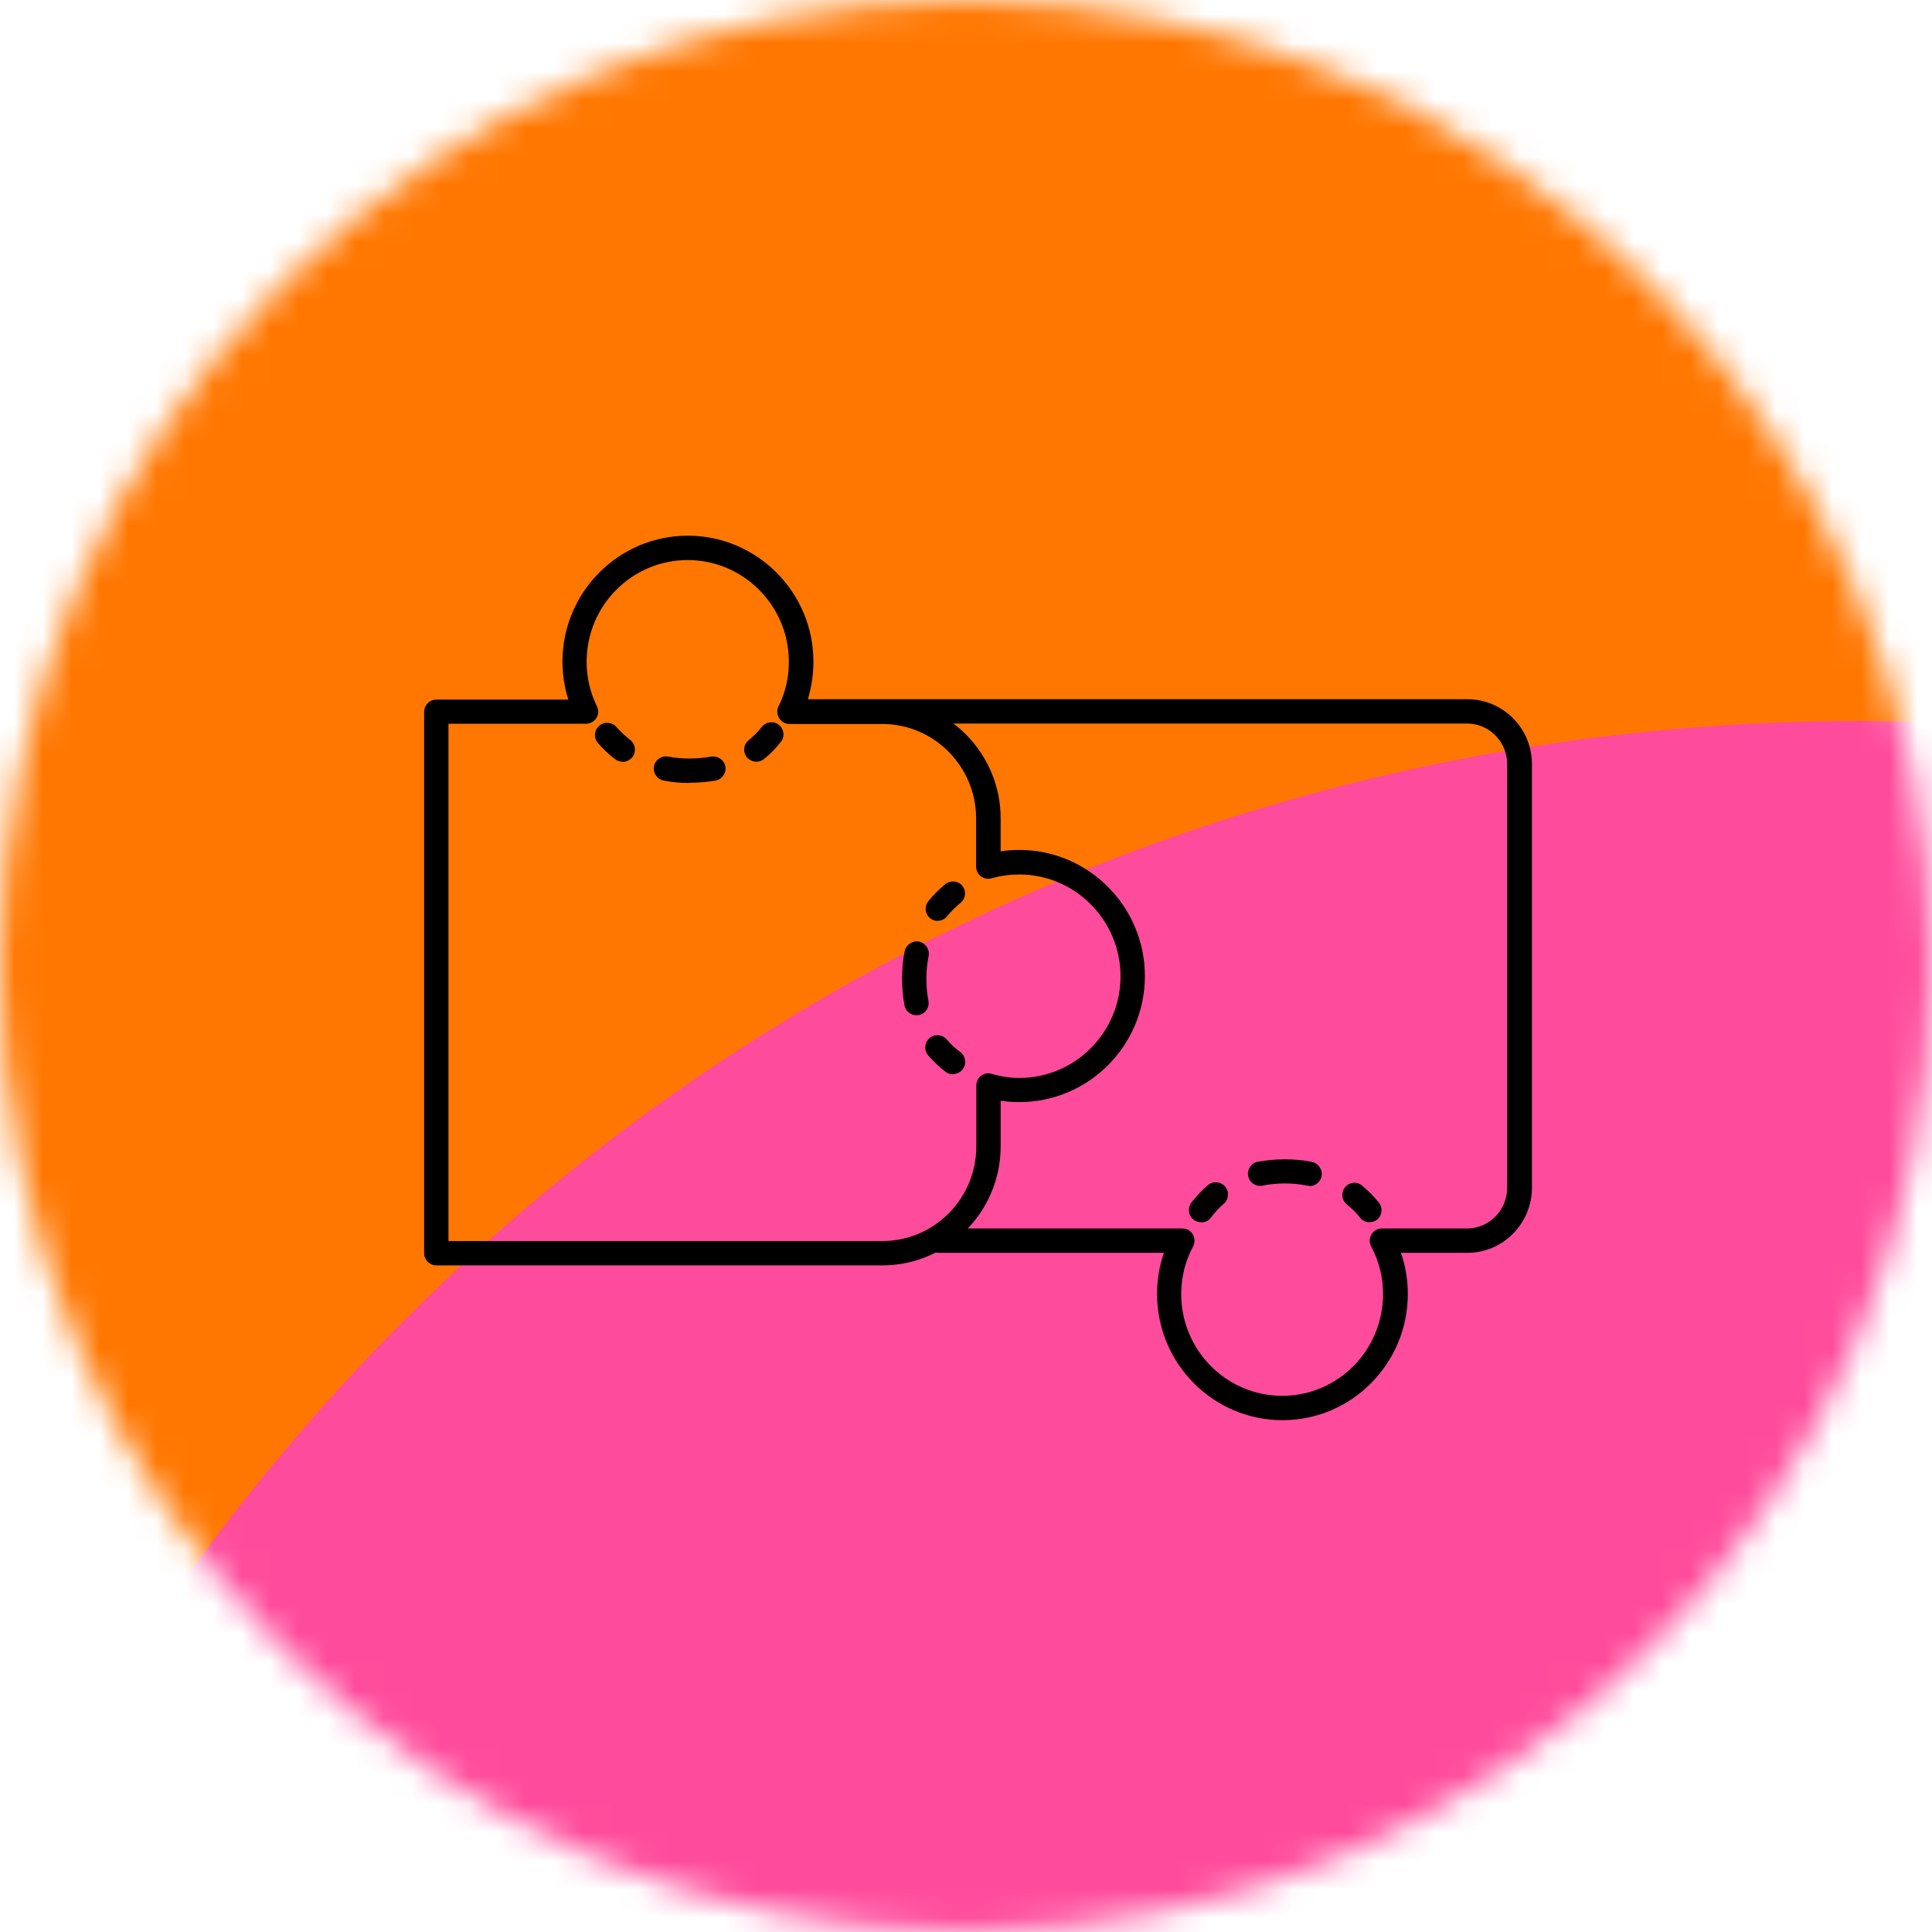<svg width="68" height="68" viewBox="0 0 68 68" fill="none" xmlns="http://www.w3.org/2000/svg">
<g clip-path="url(#clip0_1428_11705)">
<mask id="mask0_1428_11705" style="mask-type:alpha" maskUnits="userSpaceOnUse" x="0" y="0" width="68" height="68">
<circle cx="34" cy="34" r="34" fill="#D9D9D9"/>
</mask>
<g mask="url(#mask0_1428_11705)">
<g filter="url(#filter0_f_1428_11705)">
<ellipse cx="15.638" cy="-28.087" rx="150.556" ry="130.715" transform="rotate(-30 15.638 -28.087)" fill="#FF7701"/>
</g>
<g filter="url(#filter1_f_1428_11705)">
<ellipse cx="68.717" cy="103.631" rx="75.331" ry="79.201" transform="rotate(-30 68.717 103.631)" fill="#FF4B9B"/>
</g>
</g>
</g>
<g clip-path="url(#clip1_1428_11705)">
<g clip-path="url(#clip2_1428_11705)">
<path d="M45.137 49.985C42.702 49.985 40.725 47.993 40.725 45.544C40.725 45.044 40.803 44.559 40.967 44.095H33.035C32.799 44.095 32.606 43.902 32.606 43.666C32.606 43.431 32.799 43.238 33.035 43.238H41.617C41.767 43.238 41.91 43.316 41.981 43.445C42.06 43.574 42.06 43.738 41.995 43.866C41.717 44.387 41.574 44.952 41.574 45.544C41.574 47.522 43.166 49.128 45.13 49.128C47.093 49.128 48.679 47.522 48.679 45.544C48.679 44.952 48.536 44.387 48.257 43.866C48.186 43.73 48.193 43.574 48.272 43.445C48.35 43.316 48.486 43.238 48.636 43.238H51.635C52.413 43.238 53.048 42.595 53.048 41.803V26.894C53.048 26.109 52.413 25.466 51.635 25.466H28.015C27.78 25.466 27.587 25.274 27.587 25.038C27.587 24.802 27.78 24.61 28.015 24.61H51.649C52.898 24.61 53.919 25.631 53.919 26.894V41.803C53.919 43.066 52.898 44.095 51.649 44.095H49.307C49.471 44.559 49.55 45.044 49.55 45.544C49.55 47.993 47.572 49.985 45.144 49.985H45.137Z" fill="black"/>
<path d="M31.057 44.537H15.356C15.121 44.537 14.928 44.344 14.928 44.109V25.052C14.928 24.817 15.121 24.624 15.356 24.624H20.004C19.869 24.195 19.797 23.746 19.797 23.289C19.797 20.84 21.775 18.855 24.21 18.855C26.645 18.855 28.63 20.847 28.63 23.289C28.63 23.753 28.558 24.195 28.43 24.624H31.057C33.349 24.624 35.22 26.502 35.22 28.808V29.965C35.434 29.929 35.655 29.915 35.877 29.915C38.311 29.915 40.296 31.907 40.296 34.356C40.296 36.805 38.311 38.79 35.877 38.79C35.655 38.79 35.434 38.775 35.22 38.74V40.346C35.22 42.652 33.349 44.537 31.057 44.537ZM15.785 43.681H31.057C32.878 43.681 34.363 42.188 34.363 40.346V38.204C34.363 38.069 34.427 37.94 34.534 37.861C34.641 37.783 34.784 37.754 34.913 37.797C35.22 37.89 35.541 37.94 35.877 37.94C37.84 37.94 39.439 36.334 39.439 34.363C39.439 32.392 37.84 30.779 35.877 30.779C35.548 30.779 35.22 30.821 34.906 30.914C34.777 30.95 34.634 30.928 34.527 30.843C34.42 30.764 34.356 30.636 34.356 30.5V28.808C34.356 26.973 32.871 25.481 31.05 25.481H27.787C27.637 25.481 27.501 25.402 27.423 25.274C27.344 25.145 27.337 24.988 27.401 24.86C27.644 24.381 27.765 23.853 27.765 23.289C27.765 21.318 26.166 19.712 24.203 19.712C22.239 19.712 20.647 21.318 20.647 23.289C20.647 23.838 20.768 24.367 21.011 24.86C21.075 24.995 21.068 25.152 20.99 25.274C20.911 25.395 20.776 25.474 20.625 25.474H15.785V43.681Z" fill="black"/>
<path d="M26.623 26.809C26.495 26.809 26.373 26.752 26.288 26.652C26.138 26.466 26.166 26.195 26.352 26.052C26.516 25.916 26.673 25.759 26.816 25.581C26.966 25.395 27.237 25.366 27.416 25.516C27.601 25.666 27.63 25.938 27.48 26.116C27.301 26.345 27.102 26.545 26.887 26.716C26.809 26.78 26.716 26.809 26.616 26.809H26.623Z" fill="black"/>
<path d="M24.245 27.558C23.939 27.558 23.639 27.53 23.36 27.473C23.125 27.43 22.975 27.201 23.017 26.973C23.06 26.737 23.289 26.587 23.517 26.63C24.003 26.723 24.56 26.716 25.031 26.63C25.259 26.595 25.488 26.744 25.531 26.973C25.573 27.209 25.416 27.43 25.188 27.473C24.895 27.523 24.581 27.551 24.253 27.551L24.245 27.558Z" fill="black"/>
<path d="M21.911 26.809C21.818 26.809 21.732 26.78 21.654 26.723C21.432 26.559 21.232 26.366 21.047 26.152C20.89 25.973 20.911 25.702 21.09 25.545C21.268 25.388 21.539 25.409 21.697 25.588C21.846 25.759 22.011 25.909 22.182 26.045C22.368 26.188 22.403 26.459 22.261 26.645C22.175 26.752 22.046 26.816 21.918 26.816L21.911 26.809Z" fill="black"/>
<path d="M33.542 37.812C33.449 37.812 33.363 37.783 33.285 37.726C33.056 37.554 32.849 37.355 32.671 37.148C32.514 36.969 32.535 36.698 32.714 36.541C32.892 36.383 33.163 36.405 33.321 36.583C33.456 36.748 33.62 36.898 33.806 37.033C33.992 37.176 34.027 37.447 33.885 37.633C33.799 37.747 33.67 37.804 33.542 37.804V37.812Z" fill="black"/>
<path d="M32.257 35.734C32.057 35.734 31.871 35.591 31.835 35.384C31.778 35.084 31.75 34.763 31.75 34.427C31.75 34.092 31.778 33.785 31.843 33.477C31.892 33.249 32.114 33.099 32.349 33.142C32.578 33.192 32.728 33.413 32.685 33.649C32.635 33.892 32.606 34.156 32.606 34.427C32.606 34.713 32.628 34.984 32.678 35.227C32.721 35.462 32.571 35.684 32.335 35.727C32.307 35.727 32.285 35.734 32.257 35.734Z" fill="black"/>
<path d="M33.006 32.414C32.913 32.414 32.813 32.385 32.735 32.314C32.549 32.164 32.528 31.892 32.678 31.714C32.849 31.5 33.049 31.3 33.27 31.121C33.456 30.971 33.727 31 33.87 31.178C34.02 31.364 33.992 31.628 33.806 31.778C33.635 31.921 33.47 32.078 33.335 32.249C33.249 32.356 33.128 32.407 33.006 32.407V32.414Z" fill="black"/>
<path d="M42.267 43.017C42.174 43.017 42.088 42.988 42.01 42.931C41.824 42.788 41.788 42.517 41.931 42.331C42.103 42.103 42.303 41.896 42.51 41.717C42.688 41.56 42.959 41.581 43.117 41.76C43.274 41.938 43.252 42.21 43.074 42.367C42.91 42.51 42.76 42.667 42.624 42.852C42.538 42.967 42.41 43.024 42.281 43.024L42.267 43.017Z" fill="black"/>
<path d="M46.094 41.739C46.094 41.739 46.037 41.739 46.008 41.731C45.501 41.624 44.909 41.631 44.43 41.731C44.195 41.774 43.973 41.624 43.931 41.389C43.888 41.153 44.038 40.932 44.273 40.889C44.859 40.782 45.566 40.767 46.18 40.896C46.408 40.946 46.558 41.167 46.515 41.403C46.472 41.603 46.294 41.746 46.094 41.746V41.739Z" fill="black"/>
<path d="M48.2 43.017C48.079 43.017 47.95 42.967 47.872 42.859C47.729 42.681 47.572 42.524 47.401 42.388C47.215 42.238 47.194 41.967 47.343 41.788C47.493 41.603 47.765 41.574 47.943 41.731C48.15 41.903 48.35 42.103 48.529 42.324C48.679 42.51 48.65 42.774 48.472 42.924C48.393 42.988 48.293 43.017 48.2 43.017Z" fill="black"/>
</g>
</g>
<defs>
<filter id="filter0_f_1428_11705" x="-254.632" y="-288.437" width="540.54" height="520.701" filterUnits="userSpaceOnUse" color-interpolation-filters="sRGB">
<feFlood flood-opacity="0" result="BackgroundImageFix"/>
<feBlend mode="normal" in="SourceGraphic" in2="BackgroundImageFix" result="shape"/>
<feGaussianBlur stdDeviation="62.194" result="effect1_foregroundBlur_1428_11705"/>
</filter>
<filter id="filter1_f_1428_11705" x="-62.011" y="-29.036" width="261.456" height="265.333" filterUnits="userSpaceOnUse" color-interpolation-filters="sRGB">
<feFlood flood-opacity="0" result="BackgroundImageFix"/>
<feBlend mode="normal" in="SourceGraphic" in2="BackgroundImageFix" result="shape"/>
<feGaussianBlur stdDeviation="27.2" result="effect1_foregroundBlur_1428_11705"/>
</filter>
<clipPath id="clip0_1428_11705">
<rect width="68" height="68" fill="white"/>
</clipPath>
<clipPath id="clip1_1428_11705">
<rect width="42.84" height="42.84" fill="white" transform="translate(13 13)"/>
</clipPath>
<clipPath id="clip2_1428_11705">
<rect width="42.84" height="42.84" fill="white" transform="translate(13 13)"/>
</clipPath>
</defs>
</svg>
